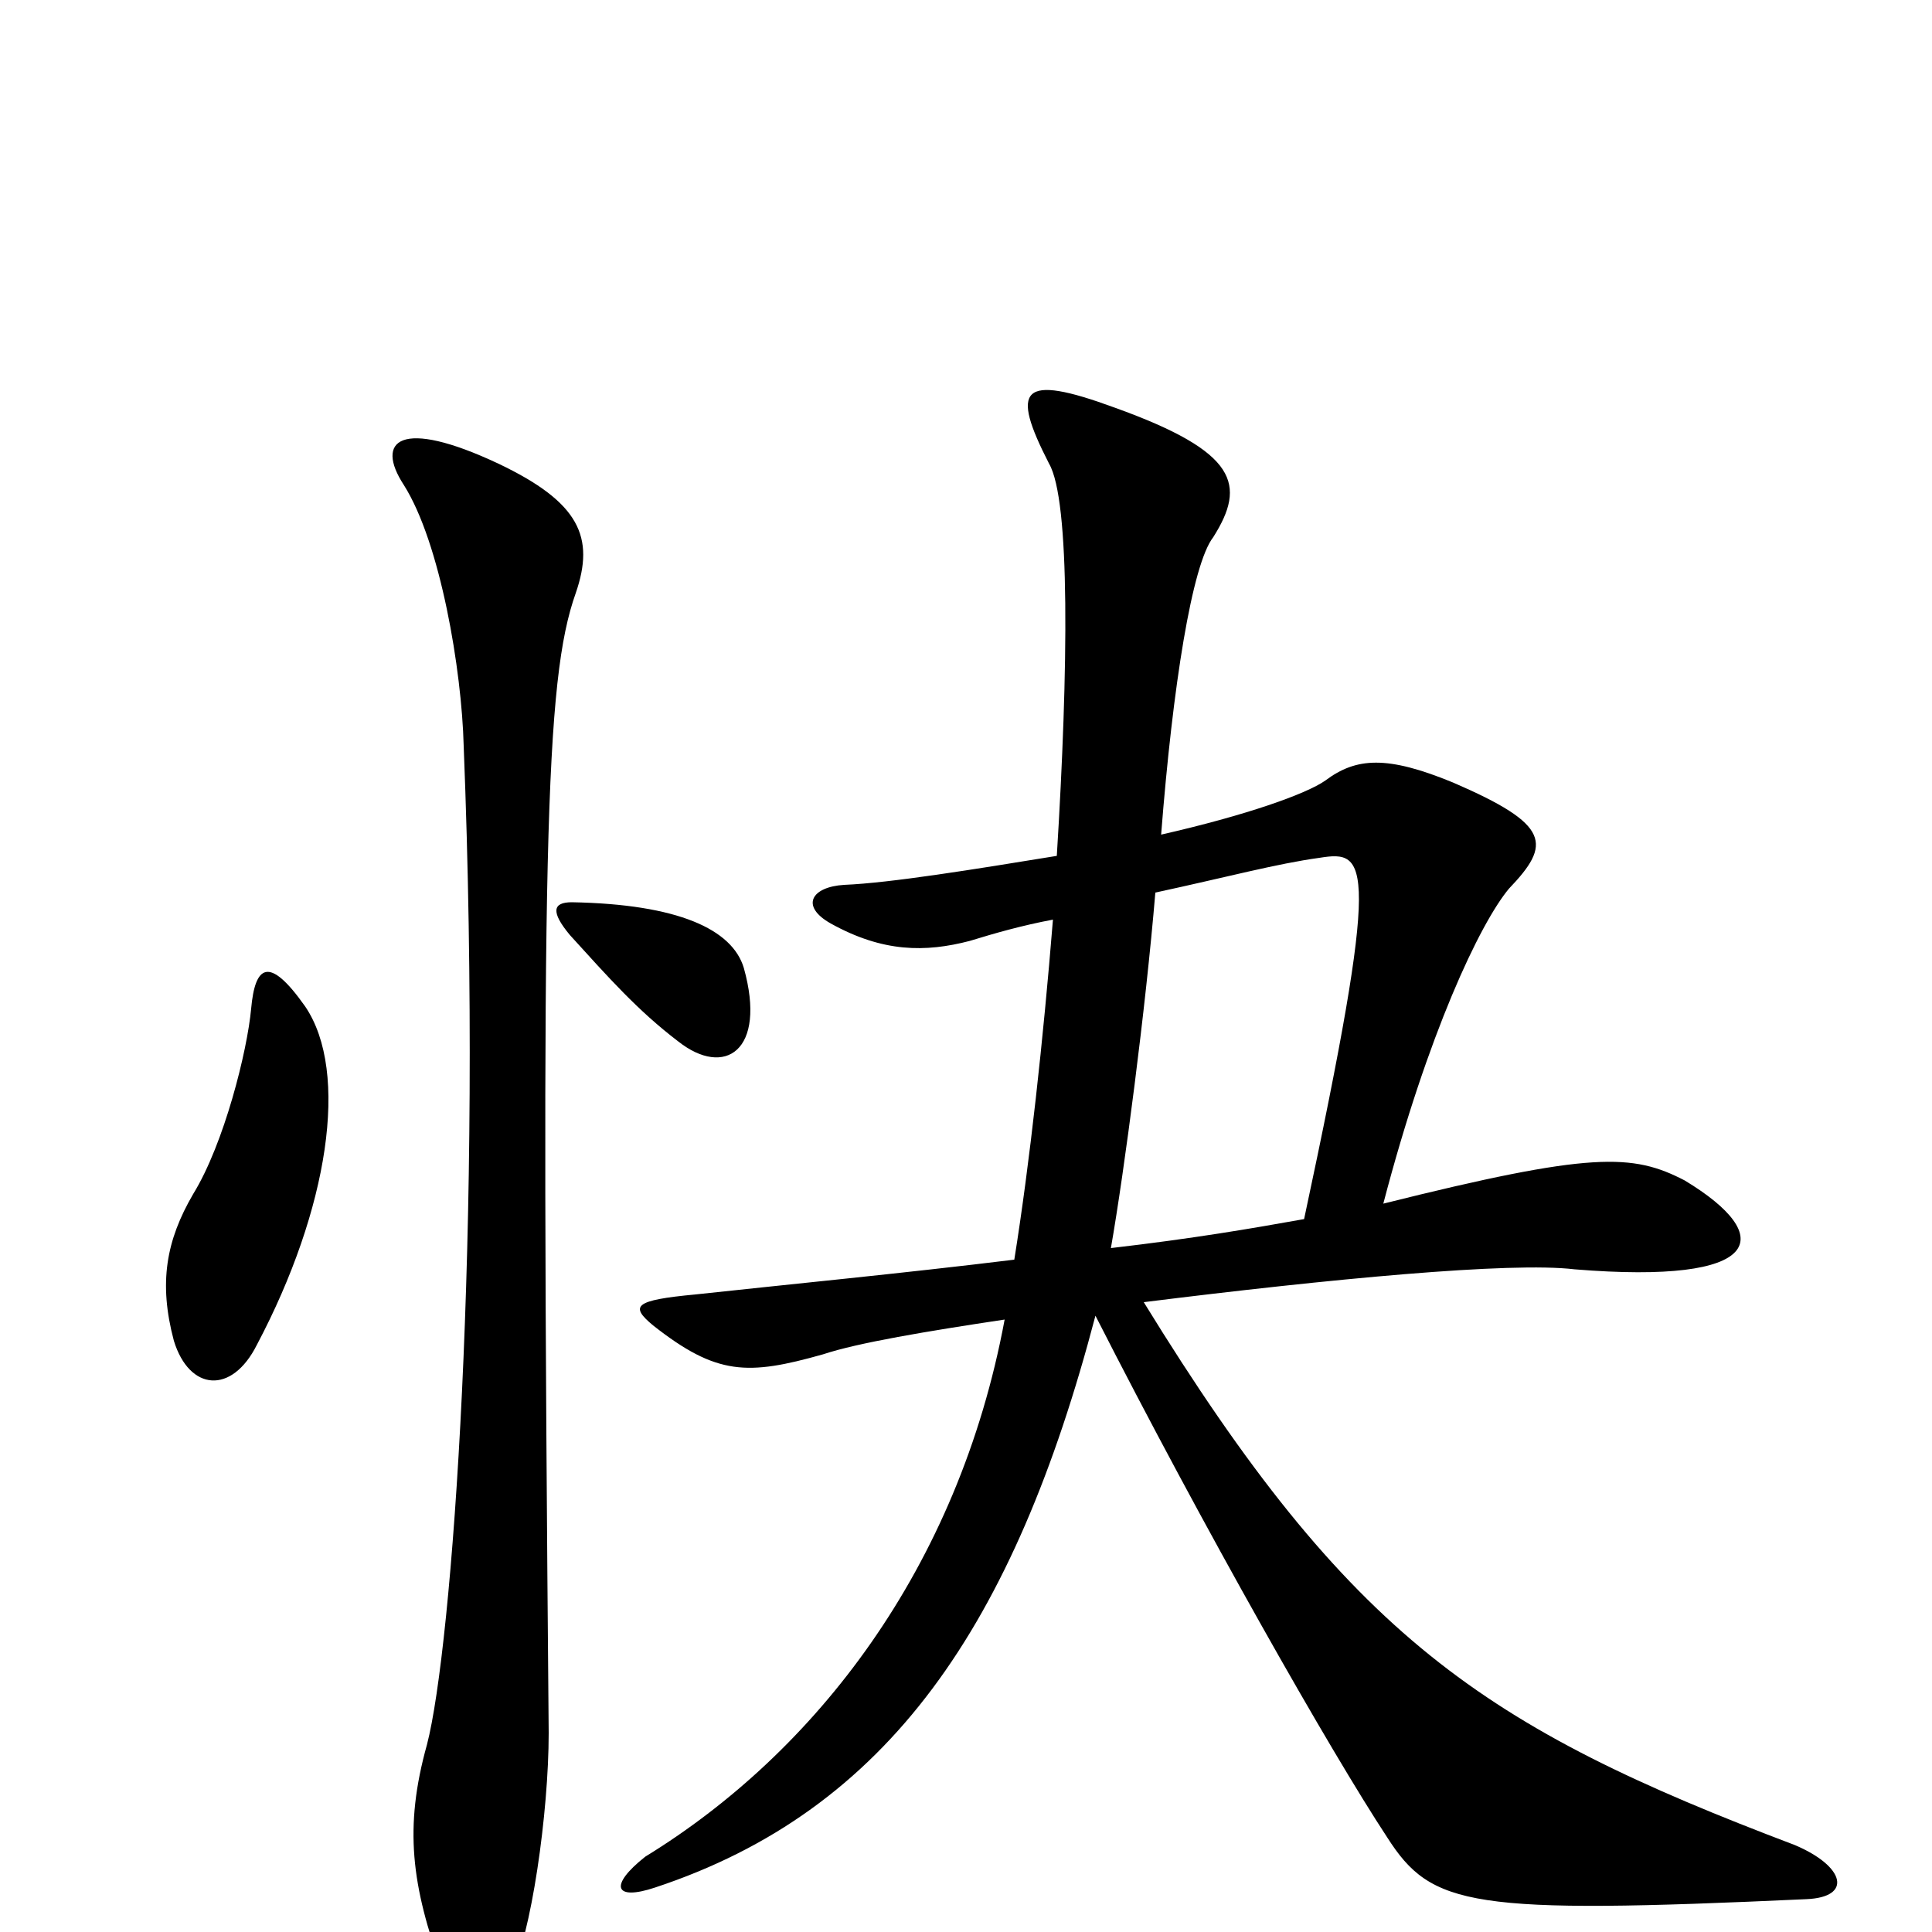 <svg xmlns="http://www.w3.org/2000/svg" viewBox="0 -1000 1000 1000">
	<path fill="#000000" d="M385 -499C379 -519 351 -532 296 -533C286 -533 285 -528 295 -516C315 -494 330 -477 351 -461C375 -442 397 -456 385 -499ZM935 -17C959 -18 955 -34 929 -45C768 -106 699 -152 592 -326C688 -338 782 -347 815 -343C913 -335 920 -360 872 -389C845 -403 824 -404 716 -377C739 -465 766 -522 781 -540C803 -563 803 -573 752 -595C718 -609 702 -608 686 -596C676 -589 645 -578 601 -568C607 -645 617 -708 628 -722C645 -749 641 -766 577 -789C528 -807 523 -799 543 -760C554 -741 553 -654 547 -557C504 -550 461 -543 437 -542C420 -541 414 -531 430 -522C457 -507 479 -507 502 -513C515 -517 529 -521 545 -524C540 -462 533 -398 525 -348C468 -341 406 -335 360 -330C328 -327 326 -324 338 -314C371 -288 387 -288 426 -299C444 -305 480 -311 520 -317C496 -188 422 -93 334 -39C315 -24 318 -16 339 -23C460 -63 525 -159 567 -319C623 -209 689 -93 718 -49C741 -13 761 -9 935 -17ZM158 -479C139 -506 132 -500 130 -478C128 -456 116 -408 100 -382C86 -358 82 -336 90 -306C98 -280 120 -278 133 -304C170 -374 181 -445 158 -479ZM298 -693C308 -722 300 -740 258 -760C207 -784 194 -772 209 -749C228 -719 239 -653 240 -614C250 -362 234 -147 221 -97C209 -54 213 -24 229 20C239 46 251 47 264 23C275 2 284 -62 284 -103C280 -561 282 -648 298 -693ZM683 -556C708 -560 715 -556 675 -369C647 -364 618 -359 575 -354C582 -394 593 -478 598 -538C635 -546 661 -553 683 -556Z"/>
</svg>